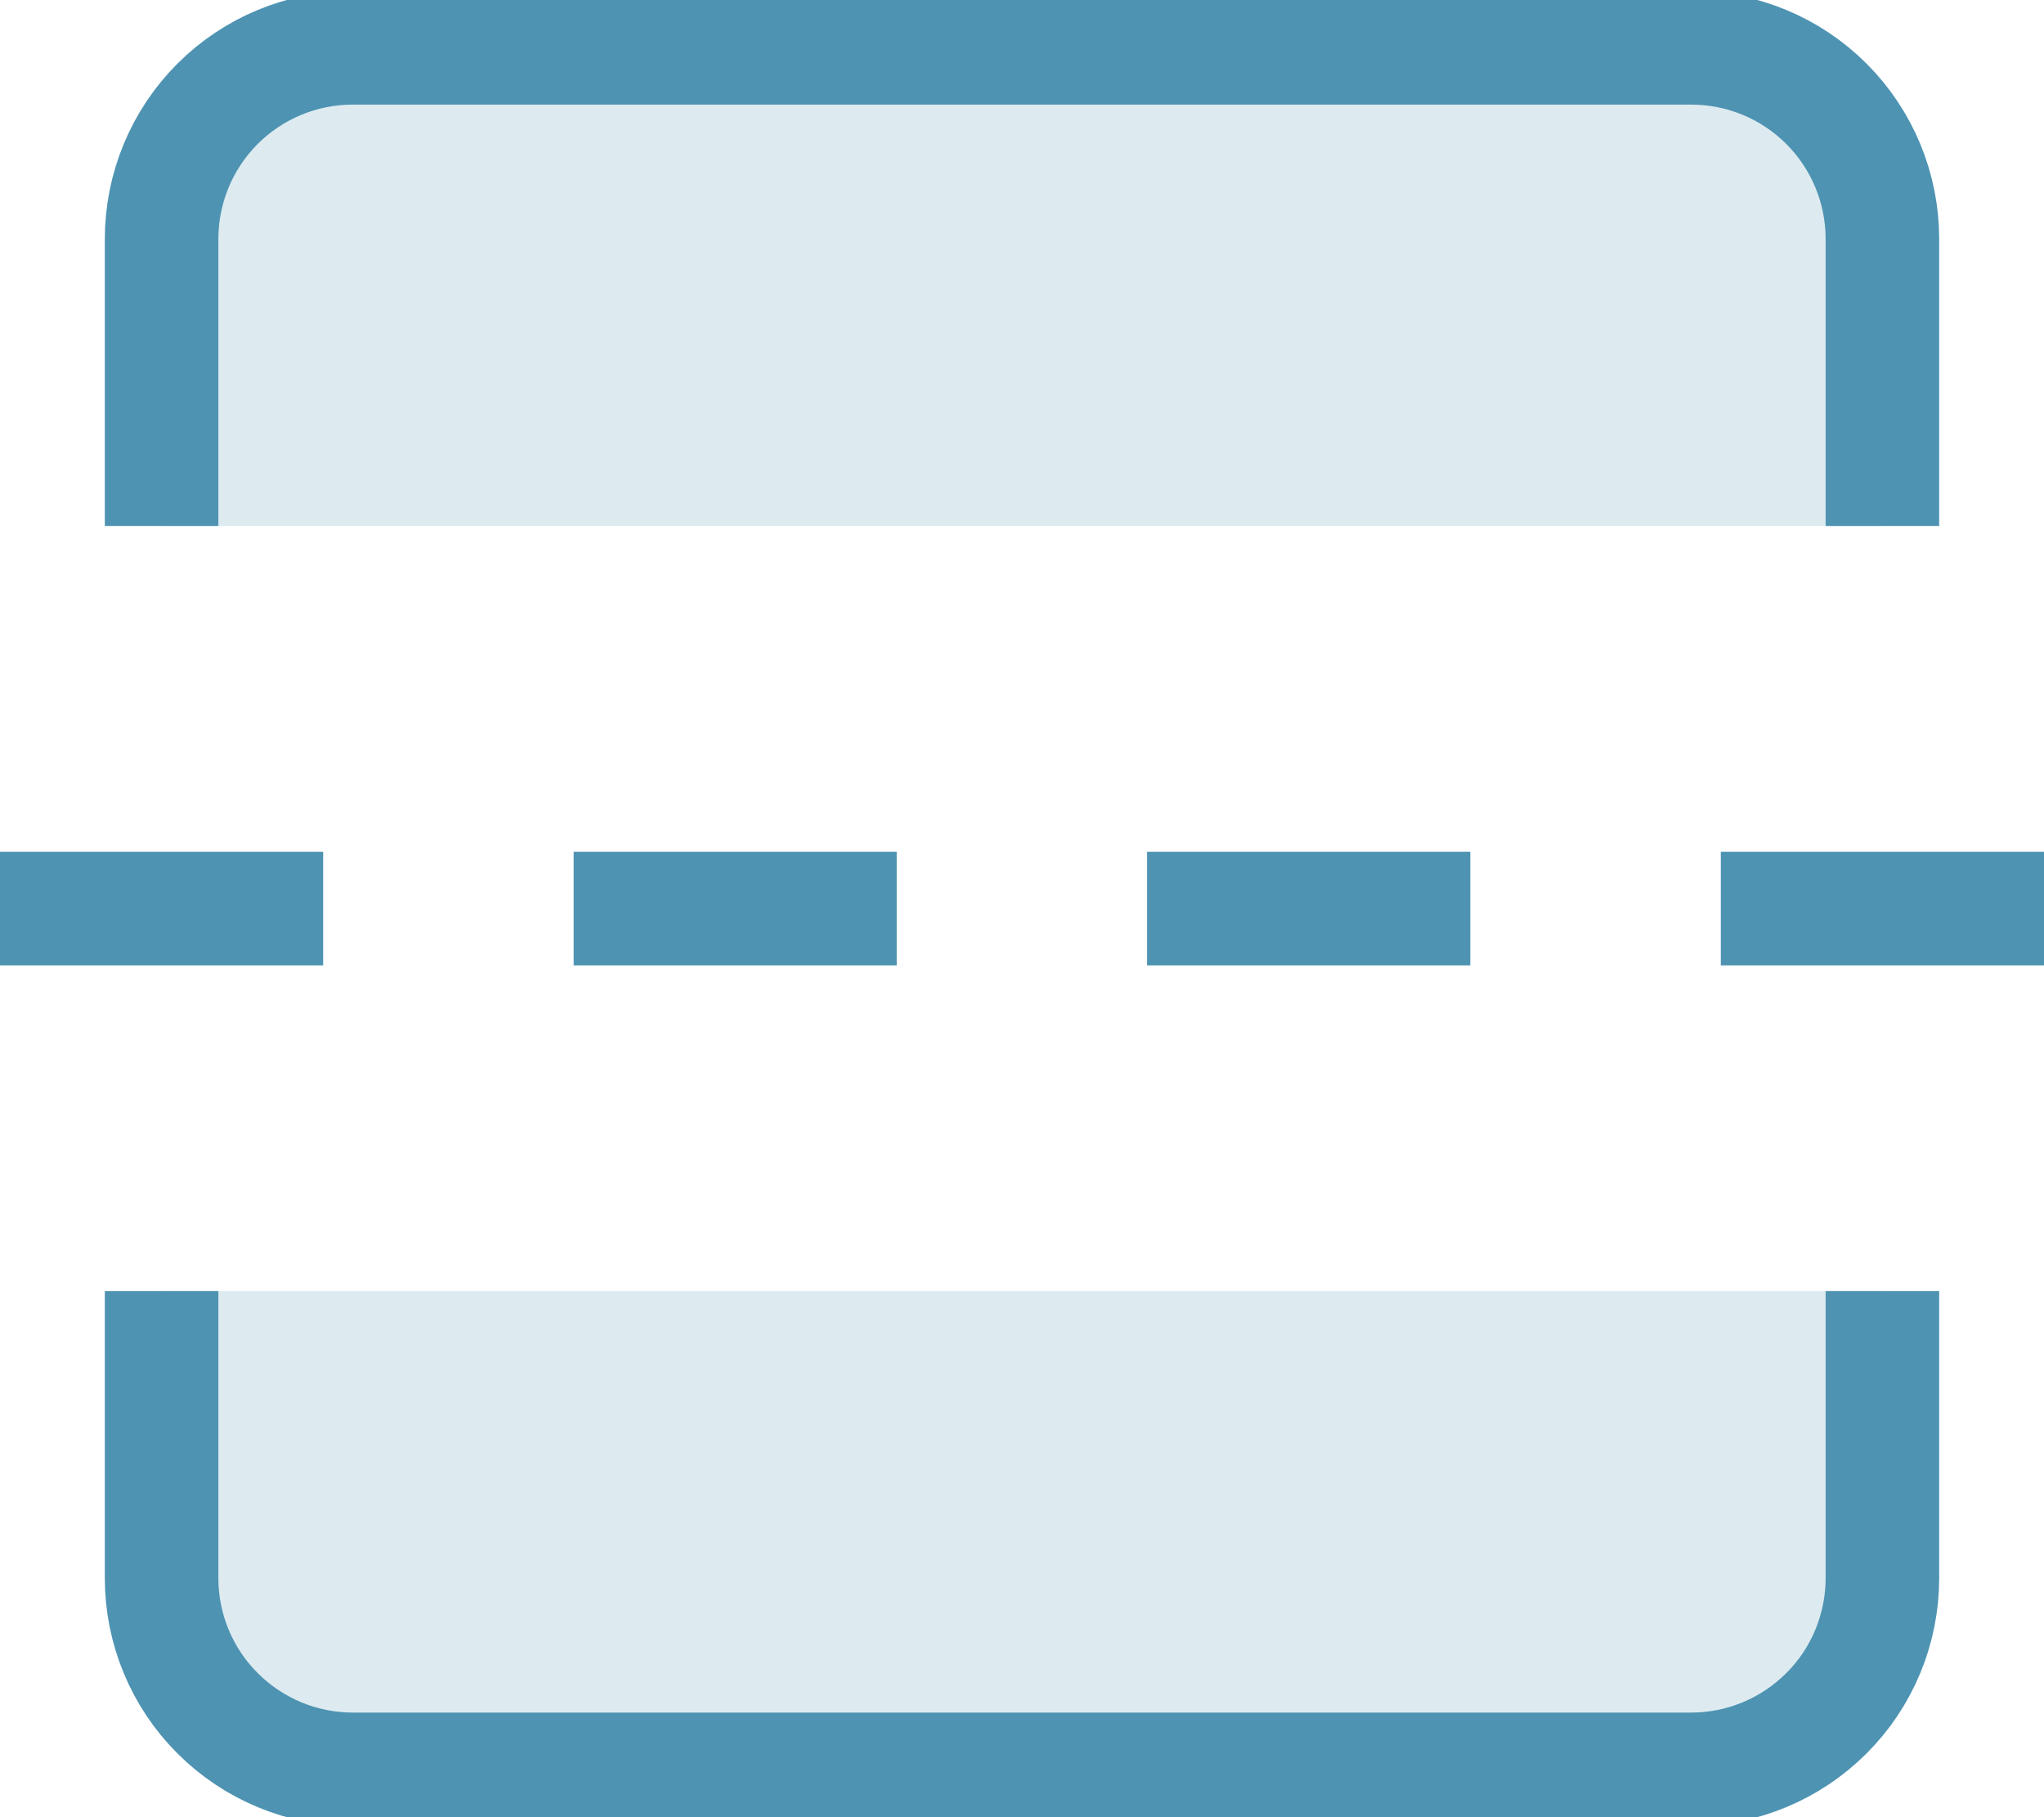 <svg width="18" height="16" viewBox="0 0 18 16" fill="none" xmlns="http://www.w3.org/2000/svg">
<g clip-path="url(#clip0_109_2734)">
<path d="M1.423 4.631V2.105C1.423 1.658 1.6 1.23 1.916 0.914C2.232 0.598 2.66 0.421 3.107 0.421H14.893C15.34 0.421 15.768 0.598 16.084 0.914C16.4 1.23 16.577 1.658 16.577 2.105V4.631" fill="#DDEBF0"/>
<path d="M1.423 4.631V2.105C1.423 1.658 1.6 1.23 1.916 0.914C2.232 0.598 2.66 0.421 3.107 0.421H14.893C15.34 0.421 15.768 0.598 16.084 0.914C16.4 1.23 16.577 1.658 16.577 2.105V4.631" stroke="#4E93B2" stroke-miterlimit="10"/>
<path d="M16.577 11.368V13.895C16.577 14.341 16.4 14.77 16.084 15.085C15.768 15.401 15.34 15.579 14.893 15.579H3.107C2.66 15.579 2.232 15.401 1.916 15.085C1.6 14.77 1.423 14.341 1.423 13.895V11.368" fill="#DDEBF0"/>
<path d="M16.577 11.368V13.895C16.577 14.341 16.4 14.77 16.084 15.085C15.768 15.401 15.34 15.579 14.893 15.579H3.107C2.66 15.579 2.232 15.401 1.916 15.085C1.6 14.77 1.423 14.341 1.423 13.895V11.368" stroke="#4E93B2" stroke-miterlimit="10"/>
<path d="M0 8H2.846" stroke="#4E93B2" stroke-miterlimit="10"/>
<path d="M5.052 8H7.897" stroke="#4E93B2" stroke-miterlimit="10"/>
<path d="M10.102 8H12.948" stroke="#4E93B2" stroke-miterlimit="10"/>
<path d="M15.154 8H18" stroke="#4E93B2" stroke-miterlimit="10"/>
</g>
<defs>
<clipPath id="clip0_109_2734">
<rect width="18" height="16" fill="white"/>
</clipPath>
</defs>
</svg>
